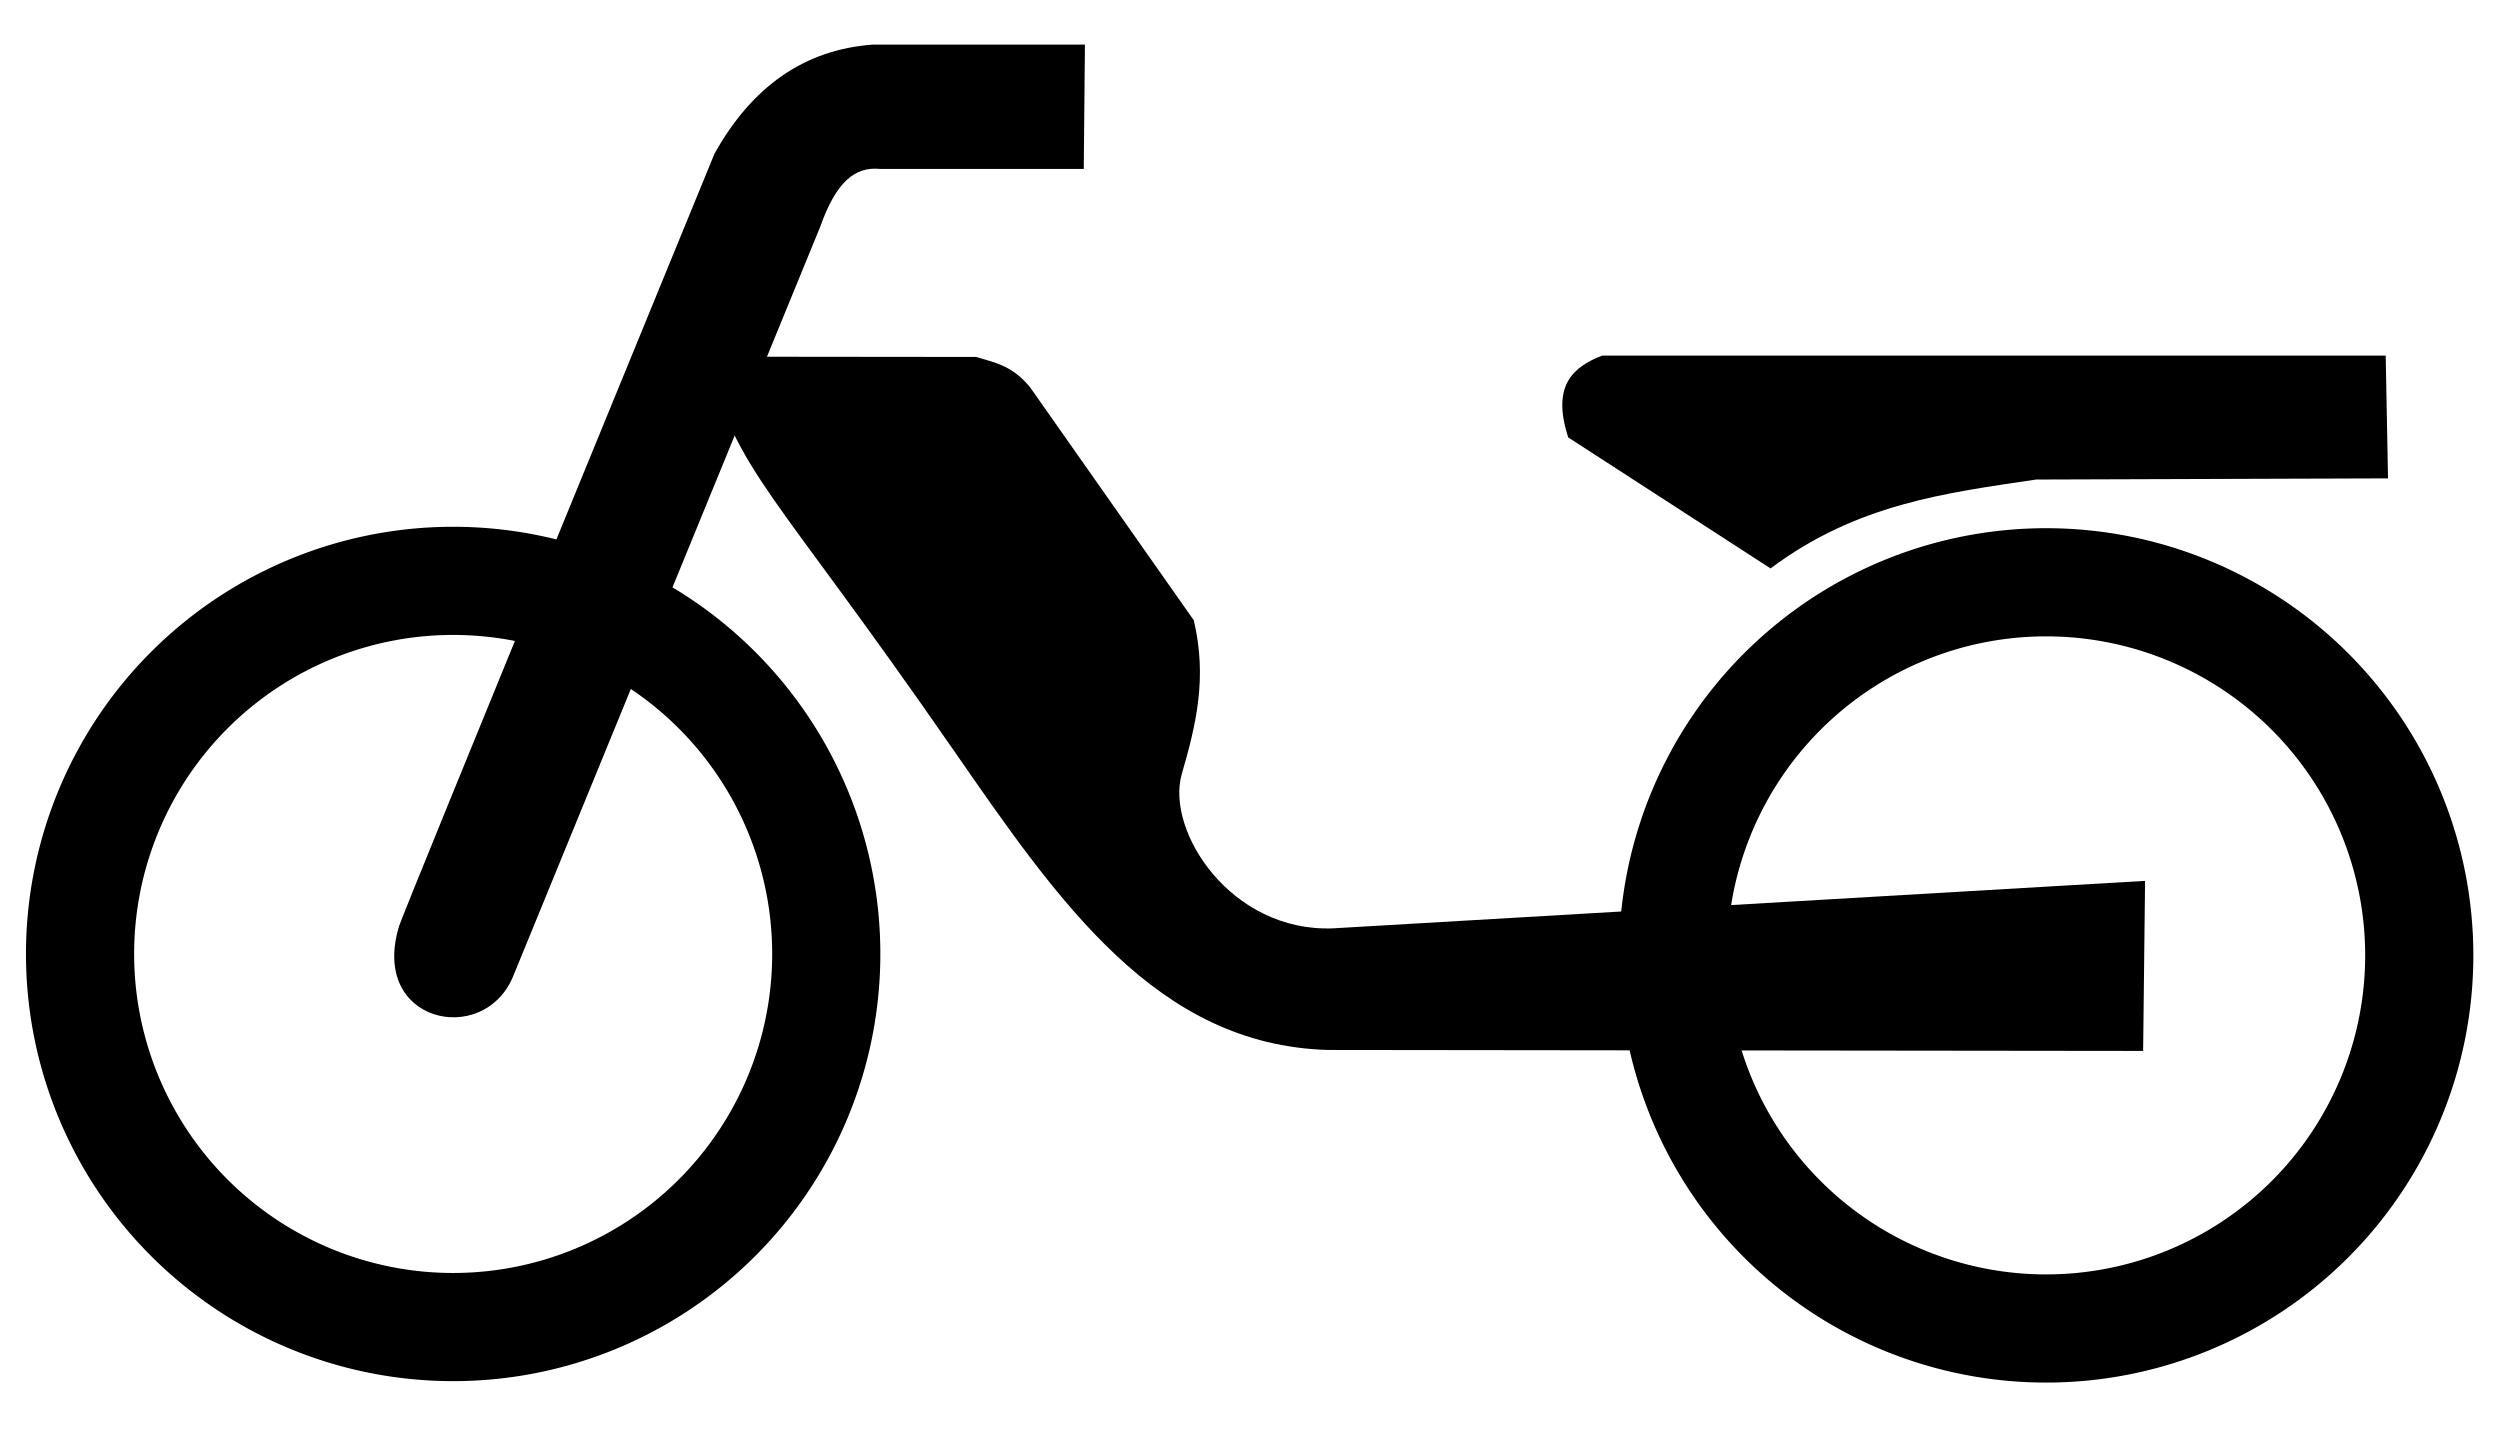 <?xml version="1.0" encoding="UTF-8" standalone="no"?>
<!-- Created with Inkscape (http://www.inkscape.org/) -->
<svg
   xmlns:svg="http://www.w3.org/2000/svg"
   xmlns="http://www.w3.org/2000/svg"
   version="1.0"
   width="680"
   height="390"
   id="svg2">
  <defs
     id="defs4" />
  <g
     id="layer1">
    <path
       d="M 136.755 282.036 A 135.855 135.855 0 1 1  -134.955,282.036 A 135.855 135.855 0 1 1  136.755 282.036 z"
       transform="matrix(0.747,0,0,0.747,122.587,48.795)"
       style="opacity:1;fill:none;fill-opacity:1;fill-rule:nonzero;stroke:black;stroke-width:39.386;stroke-linecap:round;stroke-linejoin:round;stroke-miterlimit:4;stroke-dasharray:none;stroke-dashoffset:0;stroke-opacity:1"
       id="path15475" />
    <path
       d="M 648.909,96.719 L 435.787,96.719 C 427.748,99.839 422,104.944 426.562,118.985 L 481.592,154.612 C 505.098,136.983 529.469,134.063 553.799,130.437 L 649.545,130.118 L 648.909,96.719 z "
       style="fill:black;fill-opacity:1;fill-rule:evenodd;stroke:none;stroke-width:1px;stroke-linecap:butt;stroke-linejoin:miter;stroke-opacity:1"
       id="path12814" />
    <path
       d="M 582.932,285.852 L 361.09,285.588 C 314.757,284.179 288.282,245.796 259.511,204.243 C 209.18,131.552 201.927,130.769 191.601,97.014 L 265.475,97.091 C 270.398,98.591 275.32,99.326 280.243,105.422 L 324.711,168.719 C 328.417,184.399 325.342,197.062 321.456,210.494 C 316.968,226.004 334.803,253.634 362.625,252.507 L 583.459,239.597 L 582.932,285.852 z "
       style="fill:black;fill-opacity:1;fill-rule:evenodd;stroke:none;stroke-width:1px;stroke-linecap:butt;stroke-linejoin:miter;stroke-opacity:1"
       id="path13701" />
    <path
       d="M 108.6,251.764 C 110.4,246.366 194.336,41.816 194.336,41.816 C 204.534,23.526 218.84,13.45 237.521,12.125 L 295.102,12.125 L 294.784,45.941 L 239.266,45.941 C 232.48,45.301 227.378,49.579 223.126,61.609 L 139.454,265.841 C 131.319,284.841 100.4,278.158 108.6,251.764 z "
       style="fill:black;fill-opacity:1;fill-rule:evenodd;stroke:none;stroke-width:1px;stroke-linecap:butt;stroke-linejoin:miter;stroke-opacity:1"
       id="path14588" />
    <path
       d="M 136.755 282.036 A 135.855 135.855 0 1 1  -134.955,282.036 A 135.855 135.855 0 1 1  136.755 282.036 z"
       transform="matrix(0.747,0,0,0.747,555.882,49.184)"
       style="opacity:1;fill:none;fill-opacity:1;fill-rule:nonzero;stroke:black;stroke-width:39.386;stroke-linecap:round;stroke-linejoin:round;stroke-miterlimit:4;stroke-dasharray:none;stroke-dashoffset:0;stroke-opacity:1"
       id="path17247" />
  </g>
</svg>
